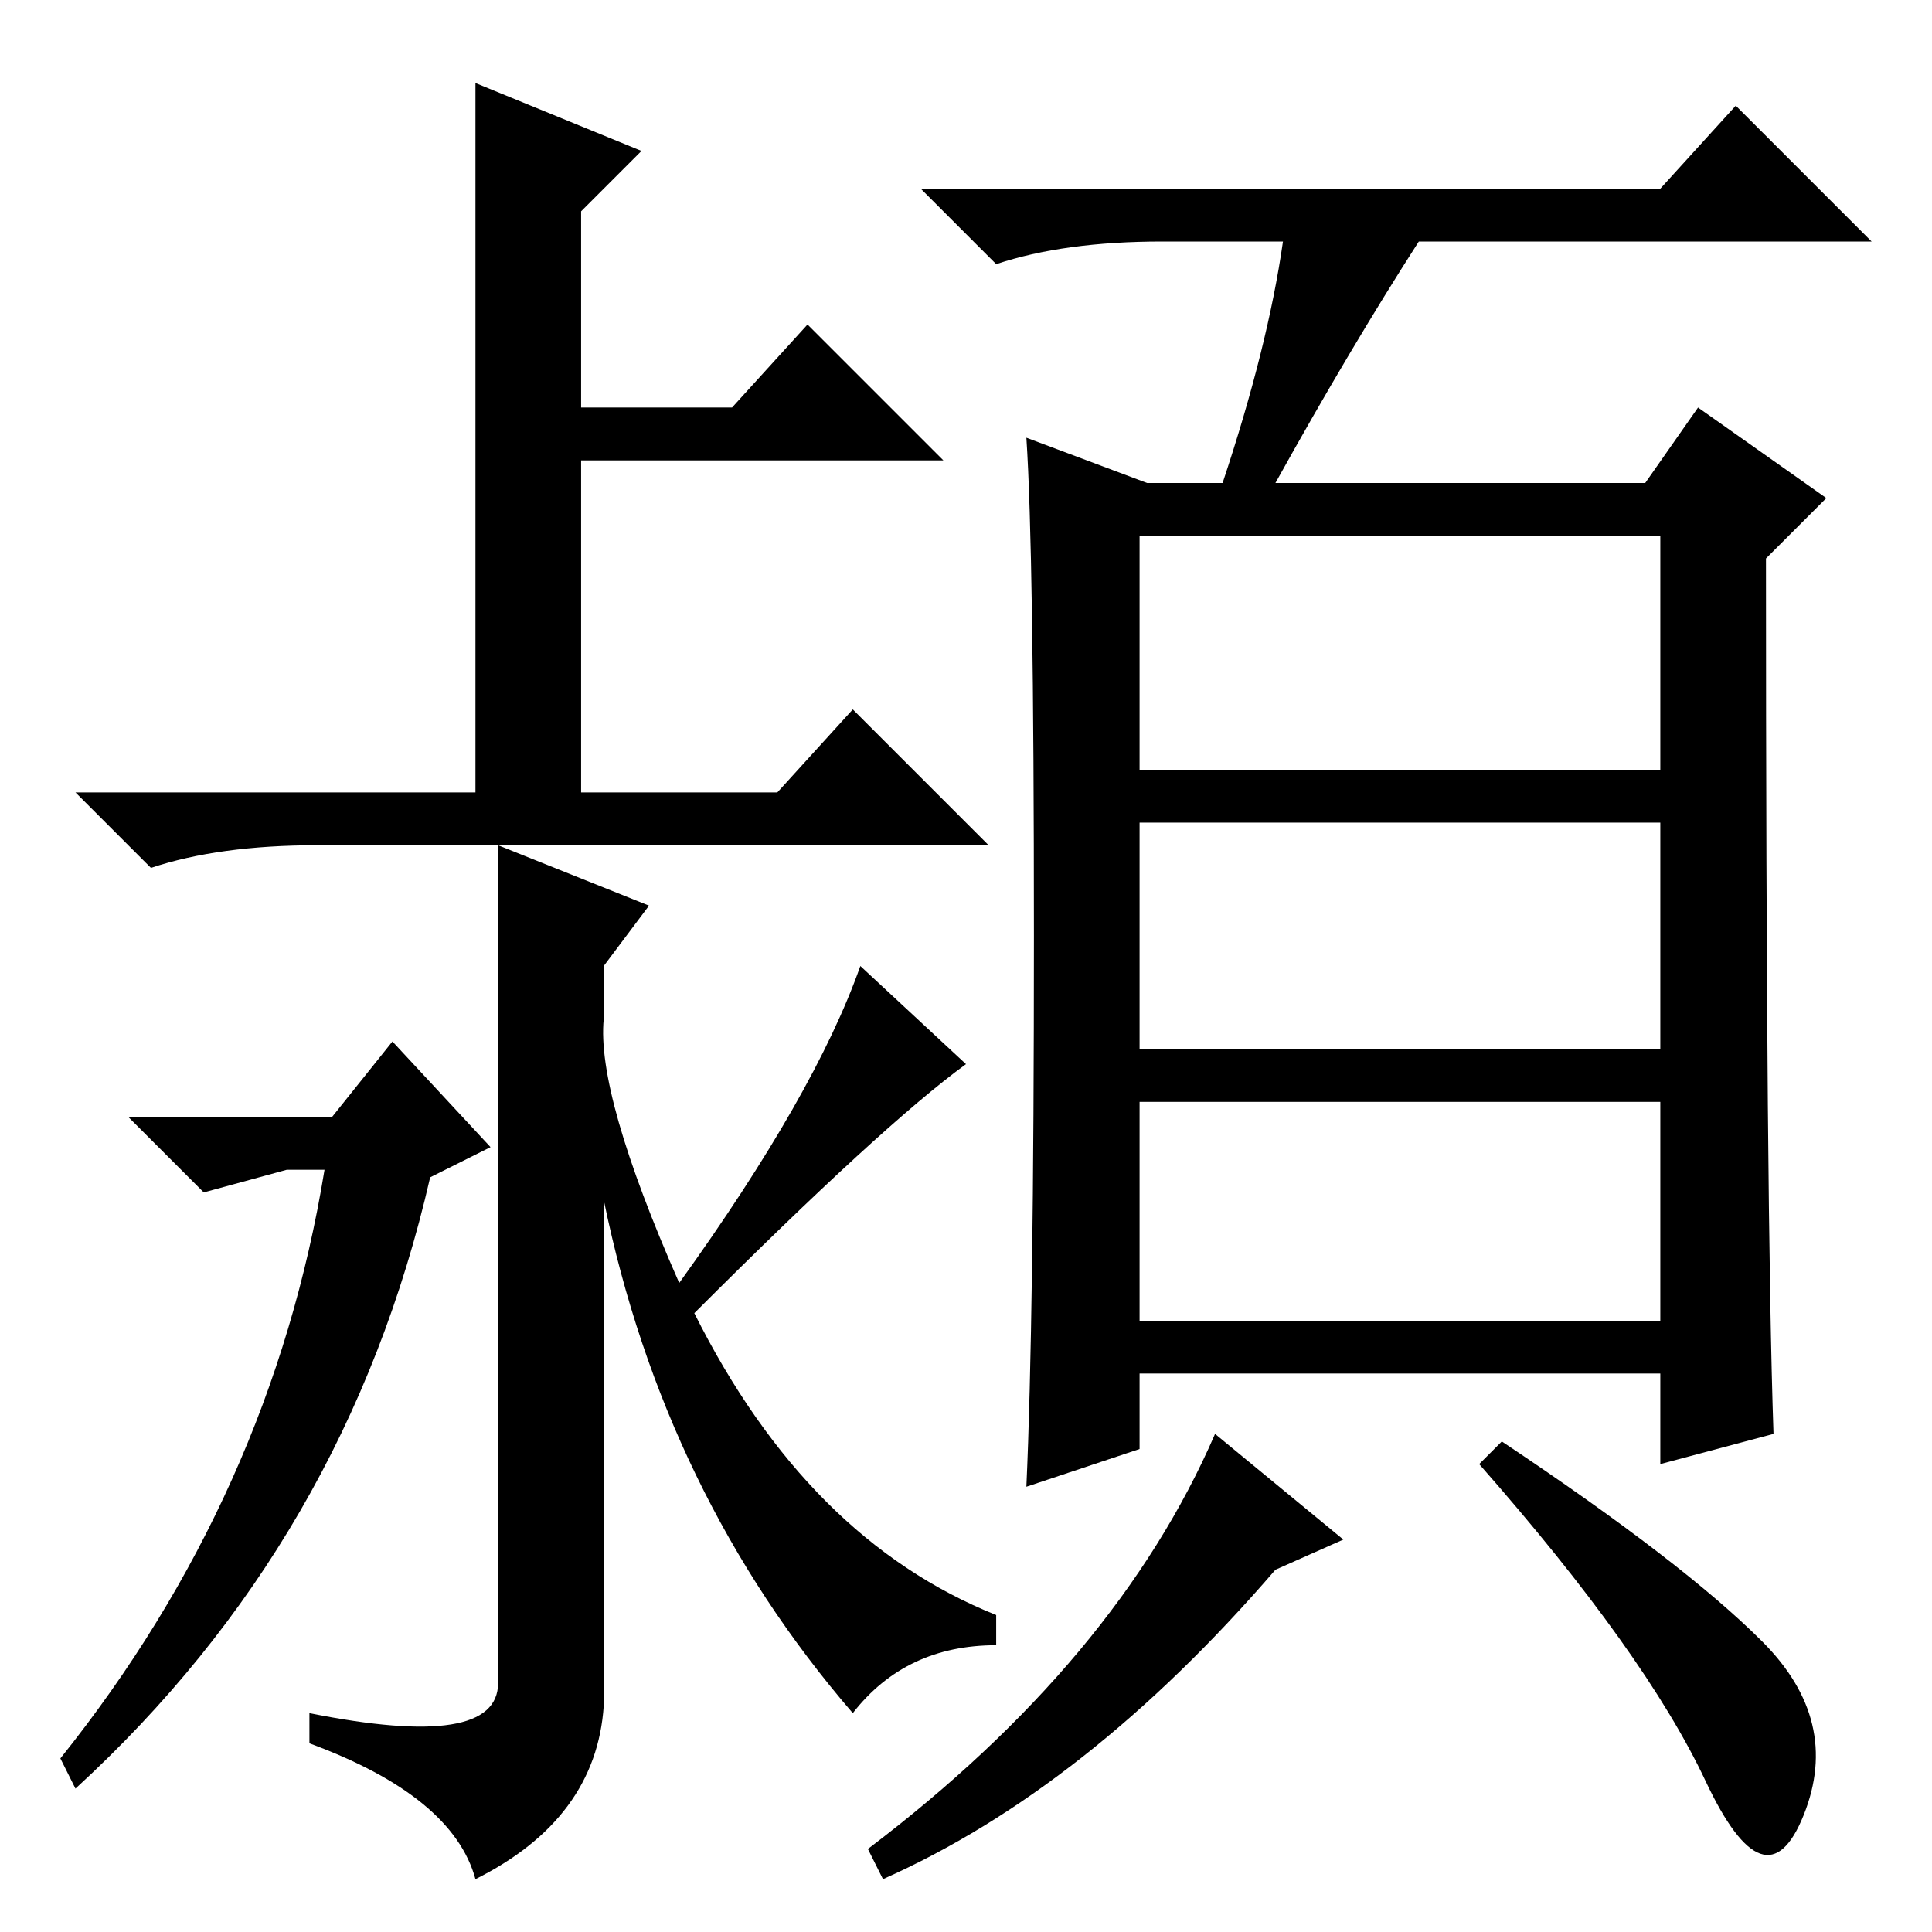 <?xml version="1.0" standalone="no"?>
<!DOCTYPE svg PUBLIC "-//W3C//DTD SVG 1.1//EN" "http://www.w3.org/Graphics/SVG/1.1/DTD/svg11.dtd" >
<svg xmlns="http://www.w3.org/2000/svg" xmlns:xlink="http://www.w3.org/1999/xlink" version="1.1" viewBox="0 -36 256 256">
  <g transform="matrix(1 0 0 -1 0 220)">
   <path fill="currentColor"
d="M63 151v94l22 -9l-8 -8v-26h20l10 11l18 -18h-48v-44h26l10 11l18 -18h-89q-13 0 -22 -3l-10 10h53zM151 154h69v31h-69v-31zM151 117h69v30h-69v-30zM151 81h69v29h-69v-29zM170 224h-16q-13 0 -22 -3l-10 10h98l10 11l18 -18h-60q-9 -14 -19 -32h49l7 10l17 -12l-8 -8
q0 -87 1 -116l-15 -4v12h-69v-10l-15 -5q1 22 1 73t-1 66l16 -6h10q6 18 8 32zM178 52l-9 -4q-25 -29 -52 -41l-2 4q33 25 46 55zM233.5 38.5q10.5 -10.5 5.5 -23t-13 4.5t-30 42l3 3q24 -16 34.5 -26.5zM86 136l-6 -8v-7q-1 -10 10 -35q18 25 24 42l14 -13q-11 -8 -36 -33
q15 -30 40 -40v-4q-12 0 -19 -9q-25 29 -33 68v-67q-1 -15 -17 -23q-3 11 -22 18v4q25 -5 25 4v111zM44 108l8 10l13 -14l-8 -4q-11 -48 -47 -81l-2 4q28 35 35 78h-5l-11 -3l-10 10h27z" />
  </g>

</svg>
